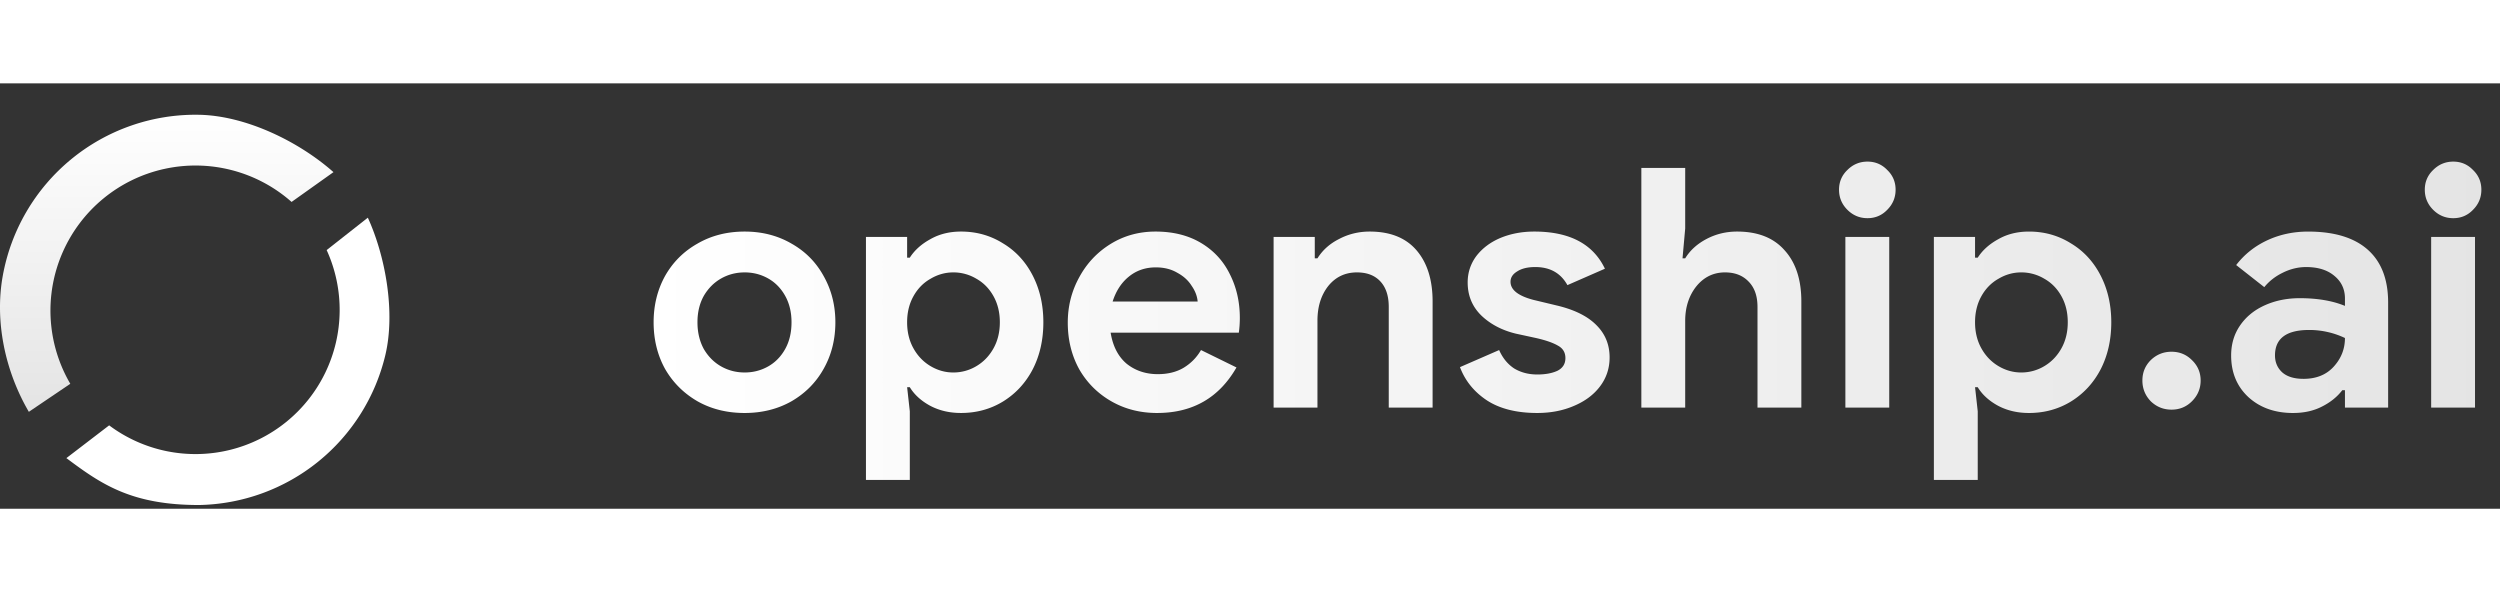 <svg width="190" height="45" viewBox="0 0 717 122" fill="none" xmlns="http://www.w3.org/2000/svg"><rect x="0" y="0" width="717" height="122" fill="#333333" stroke="none"/><path d="M8.274 94.206C1.53 82.676-1.571 68.433.779 55.284A56.163 56.163 0 0157.085 9.01c13.355.243 28.549 7.6 38.554 16.45l-12.014 8.548a41.595 41.595 0 00-63.463 52.157L8.274 94.206z" fill="url(#paint0_linear_911_1381)"/><path d="M105.497 38.524c5.157 11.31 7.897 27.238 5.035 39.334a55.968 55.968 0 01-53.454 43.073c-19.477 0-28.083-6.01-38.038-13.454l12.264-9.394a41.346 41.346 0 0062.382-50.268l11.811-9.291z" fill="url(#paint1_linear_911_1381)"/><path d="M213.568 94.536c-5.056 0-9.568-1.12-13.536-3.36-3.968-2.304-7.072-5.408-9.312-9.312-2.176-3.968-3.264-8.416-3.264-13.344 0-4.864 1.088-9.28 3.264-13.248 2.24-3.968 5.344-7.072 9.312-9.312 3.968-2.304 8.48-3.456 13.536-3.456 4.992 0 9.472 1.152 13.44 3.456 3.968 2.24 7.04 5.344 9.216 9.312 2.24 3.968 3.36 8.384 3.36 13.248 0 4.928-1.12 9.376-3.36 13.344-2.176 3.904-5.248 7.008-9.216 9.312-3.968 2.24-8.448 3.36-13.44 3.36zm0-11.616c2.432 0 4.672-.576 6.72-1.728 2.048-1.152 3.68-2.816 4.896-4.992 1.216-2.176 1.824-4.736 1.824-7.68 0-2.88-.608-5.408-1.824-7.584-1.216-2.176-2.848-3.84-4.896-4.992-2.048-1.152-4.288-1.728-6.72-1.728-2.432 0-4.672.576-6.72 1.728-2.048 1.152-3.712 2.816-4.992 4.992-1.216 2.176-1.824 4.704-1.824 7.584s.608 5.44 1.824 7.68c1.28 2.176 2.944 3.84 4.992 4.992 2.048 1.152 4.288 1.728 6.72 1.728zm34.786-38.88h11.808v5.952h.768c1.344-2.112 3.296-3.872 5.856-5.28 2.56-1.472 5.504-2.208 8.832-2.208 4.416 0 8.416 1.12 12 3.36 3.648 2.176 6.496 5.248 8.544 9.216 2.048 3.968 3.072 8.448 3.072 13.44 0 5.056-1.024 9.568-3.072 13.536-2.048 3.904-4.896 6.976-8.544 9.216-3.584 2.176-7.584 3.264-12 3.264-3.328 0-6.304-.704-8.928-2.112-2.56-1.408-4.48-3.168-5.76-5.28h-.768l.768 6.912v19.68h-12.576V44.04zm25.056 38.88a12.75 12.75 0 006.624-1.824c2.048-1.216 3.68-2.912 4.896-5.088 1.216-2.176 1.824-4.672 1.824-7.488 0-2.816-.608-5.312-1.824-7.488-1.216-2.176-2.848-3.84-4.896-4.992a12.75 12.75 0 00-6.624-1.824c-2.304 0-4.48.608-6.528 1.824-2.048 1.152-3.68 2.816-4.896 4.992-1.216 2.176-1.824 4.672-1.824 7.488 0 2.816.608 5.312 1.824 7.488 1.216 2.176 2.848 3.872 4.896 5.088 2.048 1.216 4.224 1.824 6.528 1.824zm58.46 11.616c-4.864 0-9.248-1.12-13.152-3.36-3.904-2.24-6.976-5.312-9.216-9.216-2.176-3.968-3.264-8.416-3.264-13.344 0-4.672 1.088-8.992 3.264-12.96 2.176-4.032 5.184-7.232 9.024-9.6 3.84-2.368 8.128-3.552 12.864-3.552 5.056 0 9.408 1.088 13.056 3.264 3.648 2.176 6.4 5.152 8.256 8.928 1.92 3.776 2.88 7.968 2.88 12.576 0 1.472-.096 2.88-.288 4.224h-36.768c.64 3.904 2.176 6.88 4.608 8.928 2.496 1.984 5.472 2.976 8.928 2.976 2.88 0 5.344-.608 7.392-1.824 2.112-1.28 3.776-2.976 4.992-5.088l10.176 4.992c-4.992 8.704-12.576 13.056-22.752 13.056zm11.616-31.968c-.128-1.536-.704-3.04-1.728-4.512-.96-1.536-2.336-2.784-4.128-3.744-1.728-1.024-3.776-1.536-6.144-1.536-3.008 0-5.6.896-7.776 2.688-2.112 1.728-3.648 4.096-4.608 7.104h24.384zm21.783-18.528h11.808v6.144h.768c1.472-2.368 3.552-4.224 6.24-5.568 2.688-1.408 5.6-2.112 8.736-2.112 5.888 0 10.368 1.792 13.44 5.376 3.072 3.584 4.608 8.48 4.608 14.688V93h-12.576V64.104c0-3.136-.8-5.568-2.4-7.296-1.6-1.728-3.84-2.592-6.72-2.592-3.392 0-6.144 1.312-8.256 3.936-2.048 2.624-3.072 5.92-3.072 9.888V93h-12.576V44.04zm75.624 50.496c-5.952 0-10.784-1.216-14.496-3.648-3.648-2.432-6.208-5.6-7.68-9.504l11.232-4.896c1.024 2.304 2.464 4.064 4.32 5.28 1.92 1.152 4.128 1.728 6.624 1.728 2.304 0 4.224-.352 5.76-1.056 1.536-.768 2.304-1.984 2.304-3.648 0-1.6-.704-2.784-2.112-3.552-1.408-.832-3.52-1.568-6.336-2.208l-5.76-1.248c-3.968-.96-7.264-2.688-9.888-5.184-2.624-2.56-3.936-5.728-3.936-9.504 0-2.816.832-5.344 2.496-7.584 1.728-2.24 4.032-3.968 6.912-5.184 2.944-1.216 6.176-1.824 9.696-1.824 10.112 0 16.864 3.552 20.256 10.656l-10.752 4.704c-1.92-3.456-4.992-5.184-9.216-5.184-2.176 0-3.904.416-5.184 1.248-1.28.768-1.92 1.76-1.92 2.976 0 2.304 2.176 4.032 6.528 5.184l7.2 1.728c4.864 1.216 8.512 3.072 10.944 5.568 2.496 2.496 3.744 5.568 3.744 9.216 0 3.136-.928 5.92-2.784 8.352-1.792 2.368-4.288 4.224-7.488 5.568-3.136 1.344-6.624 2.016-10.464 2.016zm29.845-70.272h12.576V41.64l-.768 8.544h.768c1.408-2.304 3.456-4.16 6.144-5.568 2.688-1.408 5.6-2.112 8.736-2.112 5.952 0 10.496 1.792 13.632 5.376 3.2 3.52 4.8 8.416 4.8 14.688V93H504.05V64.104c0-3.136-.864-5.568-2.592-7.296-1.664-1.728-3.904-2.592-6.72-2.592-3.328 0-6.08 1.344-8.256 4.032-2.112 2.688-3.168 5.984-3.168 9.888V93h-12.576V24.264zm64.854 14.4c-2.24 0-4.16-.8-5.76-2.4-1.6-1.6-2.4-3.52-2.4-5.76 0-2.24.8-4.128 2.4-5.664 1.6-1.6 3.52-2.4 5.76-2.4 2.24 0 4.128.8 5.664 2.4 1.6 1.536 2.4 3.424 2.4 5.664 0 2.24-.8 4.16-2.4 5.76-1.536 1.6-3.424 2.4-5.664 2.4zm-6.336 5.376h12.576V93h-12.576V44.04zm25.379 0h11.808v5.952h.768c1.344-2.112 3.296-3.872 5.856-5.28 2.56-1.472 5.504-2.208 8.832-2.208 4.416 0 8.416 1.12 12 3.36 3.648 2.176 6.496 5.248 8.544 9.216 2.048 3.968 3.072 8.448 3.072 13.44 0 5.056-1.024 9.568-3.072 13.536-2.048 3.904-4.896 6.976-8.544 9.216-3.584 2.176-7.584 3.264-12 3.264-3.328 0-6.304-.704-8.928-2.112-2.56-1.408-4.48-3.168-5.76-5.28h-.768l.768 6.912v19.68h-12.576V44.04zm25.056 38.88a12.75 12.75 0 006.624-1.824c2.048-1.216 3.68-2.912 4.896-5.088 1.216-2.176 1.824-4.672 1.824-7.488 0-2.816-.608-5.312-1.824-7.488-1.216-2.176-2.848-3.84-4.896-4.992a12.75 12.75 0 00-6.624-1.824c-2.304 0-4.48.608-6.528 1.824-2.048 1.152-3.68 2.816-4.896 4.992-1.216 2.176-1.824 4.672-1.824 7.488 0 2.816.608 5.312 1.824 7.488 1.216 2.176 2.848 3.872 4.896 5.088 2.048 1.216 4.224 1.824 6.528 1.824zm43.1 10.656c-2.304 0-4.288-.8-5.952-2.4-1.6-1.664-2.4-3.648-2.4-5.952s.8-4.256 2.4-5.856c1.664-1.6 3.648-2.4 5.952-2.4s4.256.8 5.856 2.4c1.664 1.6 2.496 3.552 2.496 5.856s-.832 4.288-2.496 5.952c-1.6 1.6-3.552 2.4-5.856 2.4zm34.861.96c-5.184 0-9.44-1.504-12.768-4.512-3.328-3.072-4.992-7.072-4.992-12 0-3.264.864-6.144 2.592-8.64 1.728-2.496 4.096-4.416 7.104-5.76 3.008-1.344 6.336-2.016 9.984-2.016 5.056 0 9.376.736 12.96 2.208v-2.112c0-2.688-1.024-4.864-3.072-6.528-1.984-1.664-4.672-2.496-8.064-2.496-2.304 0-4.544.544-6.72 1.632-2.112 1.024-3.872 2.4-5.28 4.128l-8.064-6.336c2.368-3.072 5.344-5.44 8.928-7.104 3.584-1.664 7.488-2.496 11.712-2.496 7.488 0 13.184 1.728 17.088 5.184 3.904 3.456 5.856 8.512 5.856 15.168V93h-12.384v-4.992h-.768c-1.472 1.92-3.424 3.488-5.856 4.704-2.368 1.216-5.12 1.824-8.256 1.824zm2.976-9.792c3.648 0 6.528-1.152 8.64-3.456 2.176-2.368 3.264-5.12 3.264-8.256a23.841 23.841 0 00-10.272-2.304c-6.528 0-9.792 2.432-9.792 7.296 0 1.984.704 3.616 2.112 4.896 1.408 1.216 3.424 1.824 6.048 1.824zm42.964-46.08c-2.24 0-4.16-.8-5.76-2.4-1.6-1.6-2.4-3.52-2.4-5.76 0-2.24.8-4.128 2.4-5.664 1.6-1.6 3.52-2.4 5.76-2.4 2.24 0 4.128.8 5.664 2.4 1.6 1.536 2.4 3.424 2.4 5.664 0 2.24-.8 4.16-2.4 5.76-1.536 1.6-3.424 2.4-5.664 2.4zm-6.336 5.376h12.576V93h-12.576V44.04z" fill="url(#paint2_linear_911_1381)"/><defs><linearGradient id="paint0_linear_911_1381" x1="47.819" y1="9" x2="47.819" y2="94.206" gradientUnits="userSpaceOnUse"><stop stop-color="#fff"/><stop offset="1" stop-color="#E4E4E4"/></linearGradient><linearGradient id="paint1_linear_911_1381" x1="65.365" y1="38.524" x2="65.365" y2="120.931" gradientUnits="userSpaceOnUse"><stop stop-color="#fff"/><stop offset="1" stop-color="#fff"/></linearGradient><linearGradient id="paint2_linear_911_1381" x1="184" y1="61" x2="717" y2="61" gradientUnits="userSpaceOnUse"><stop stop-color="#fff"/><stop offset="1" stop-color="#E4E4E4"/></linearGradient></defs></svg>